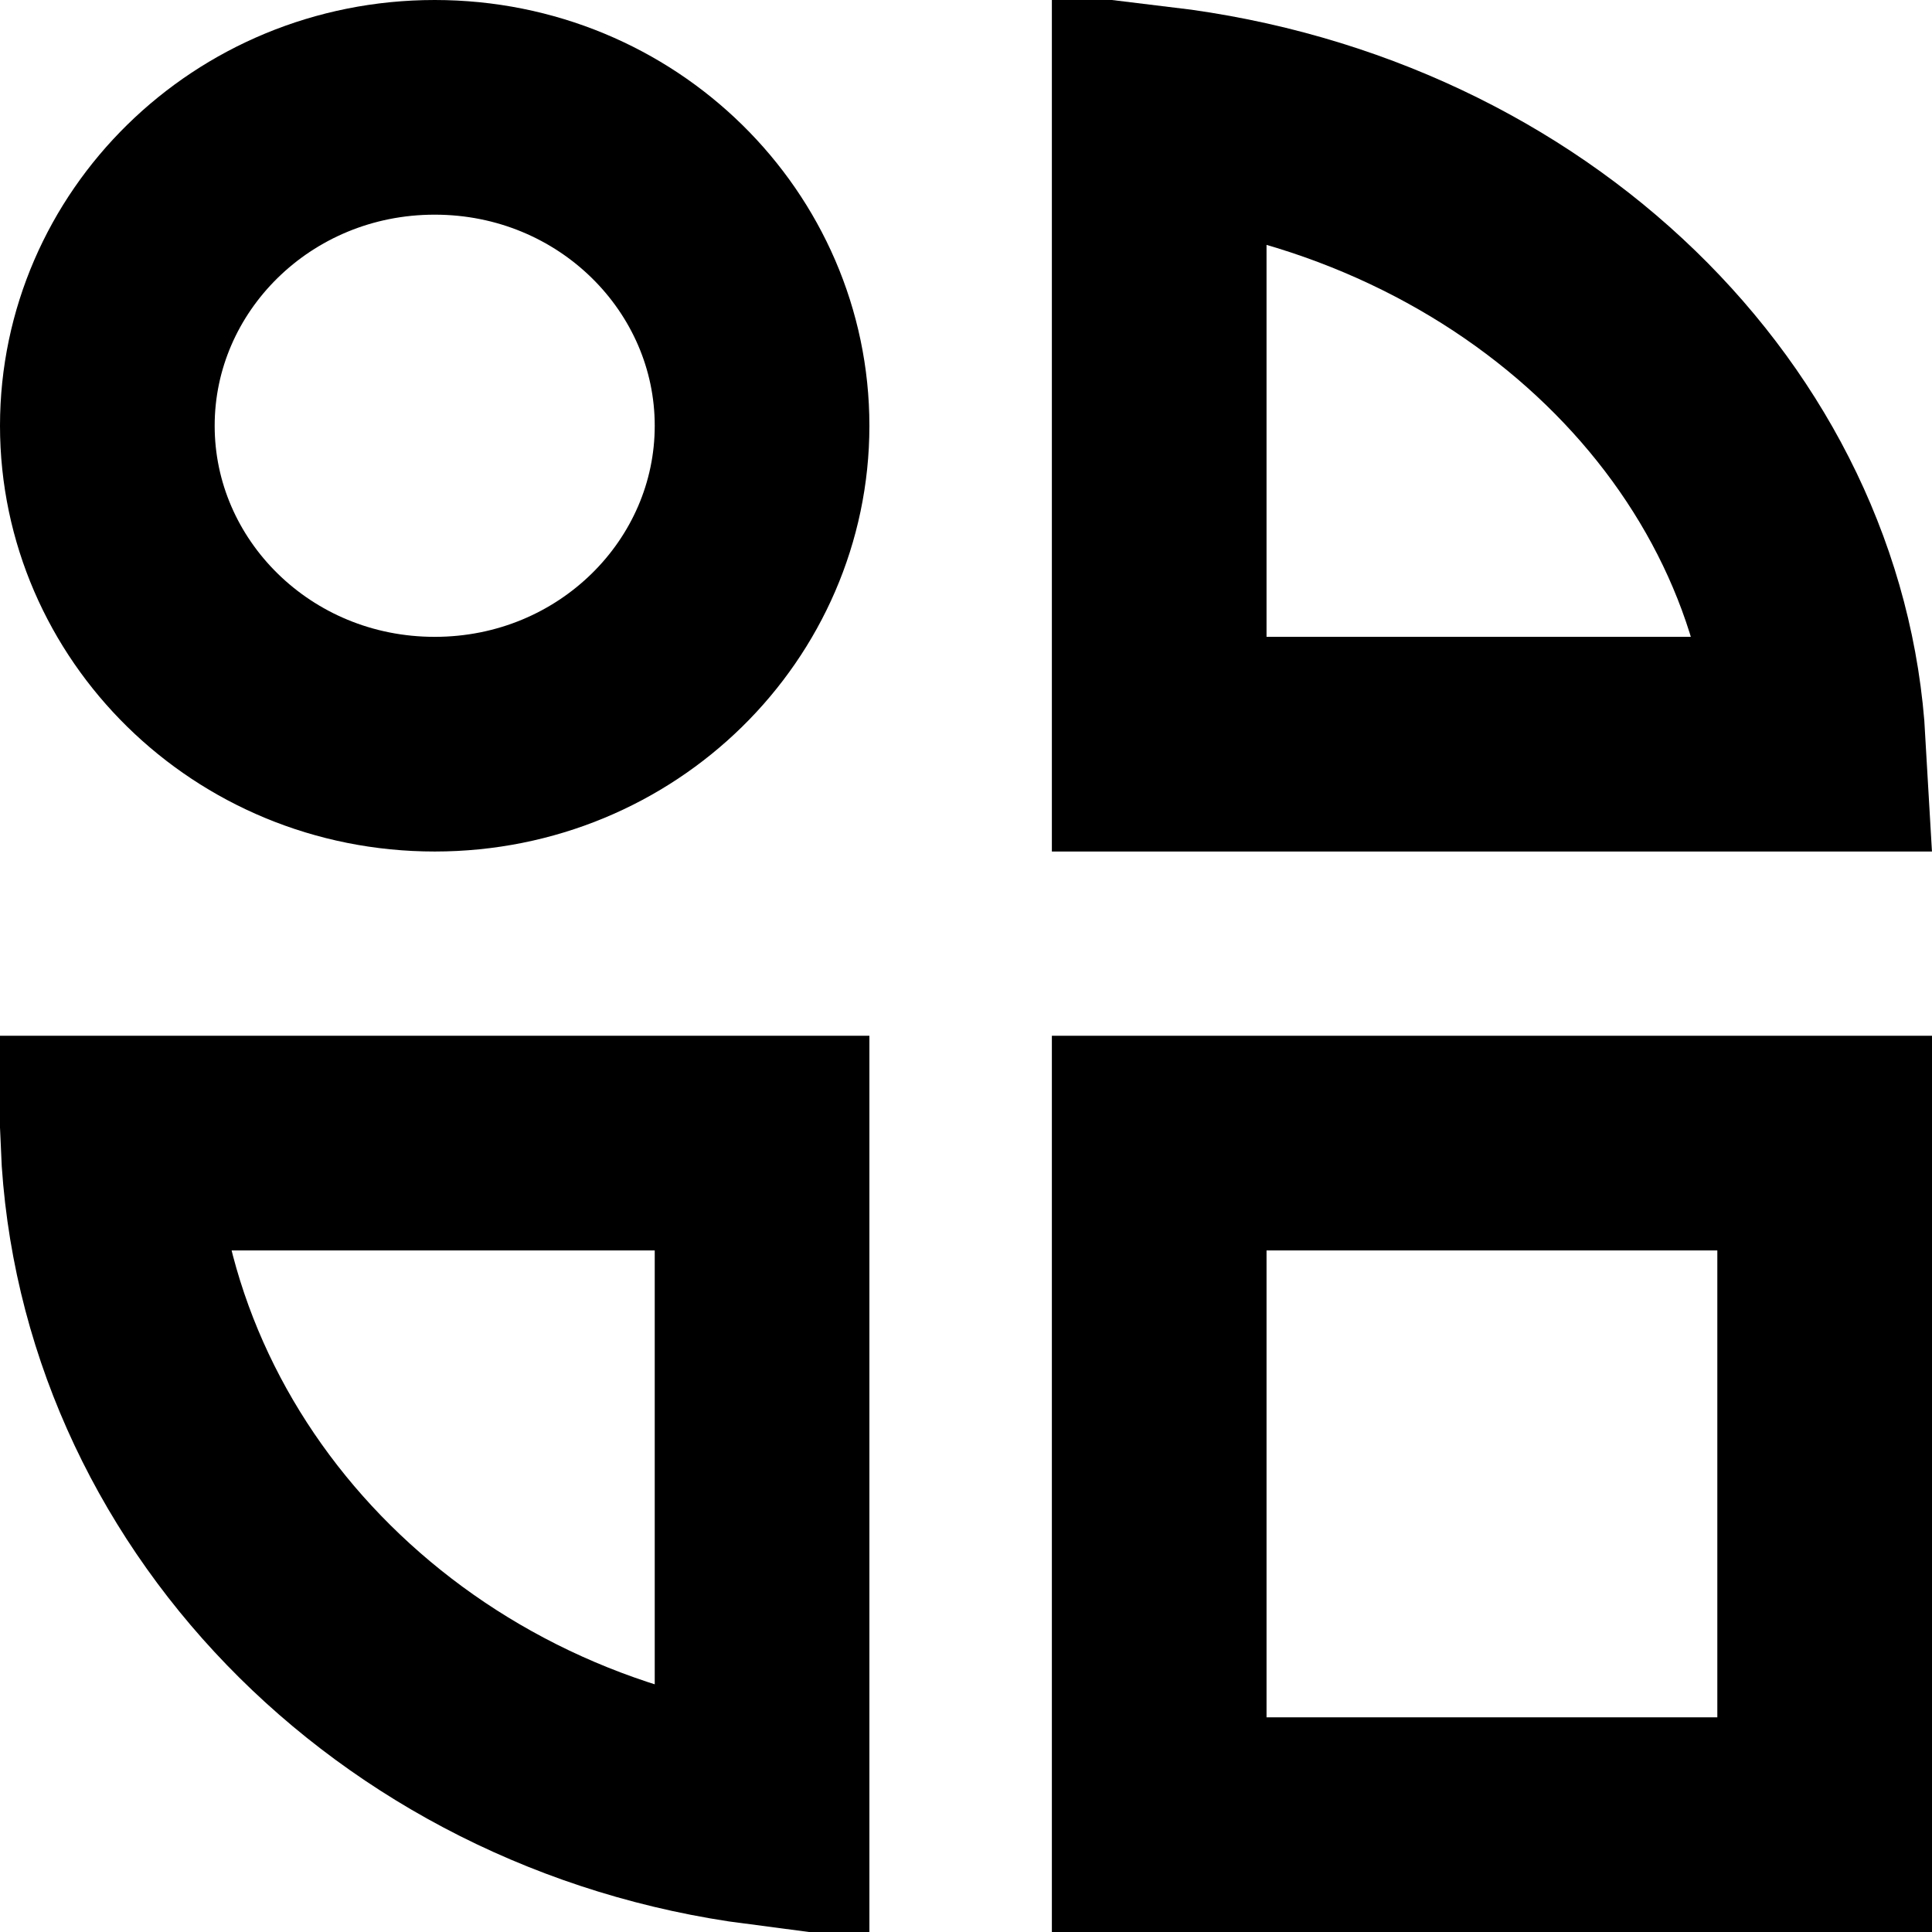<svg width="1080" height="1080" viewBox="0 0 1080 1080" fill="none" xmlns="http://www.w3.org/2000/svg">
<g clip-path="url(#clip0_668_44662)">
<path d="M426 238C426 335.137 345.25 416 243 416C140.75 416 60 335.137 60 238C60 140.863 140.75 60 243 60C345.25 60 426 140.863 426 238Z" stroke="black" stroke-width="120"/>
<path d="M648 639H1020V1020H648V639Z" stroke="black" stroke-width="120"/>
<path d="M1016.48 416H648V63.582C854.407 88.505 1006.53 240.213 1016.48 416Z" stroke="black" stroke-width="120"/>
<path d="M60.35 639L426 639L426 1016.12C222.324 989.524 68.619 829.45 60.35 639Z" stroke="black" stroke-width="120"/>
</g>
<defs>
<clipPath id="clip0_668_44662">
<rect width="1080" height="1080" fill="white"/>
</clipPath>
</defs>
</svg>
